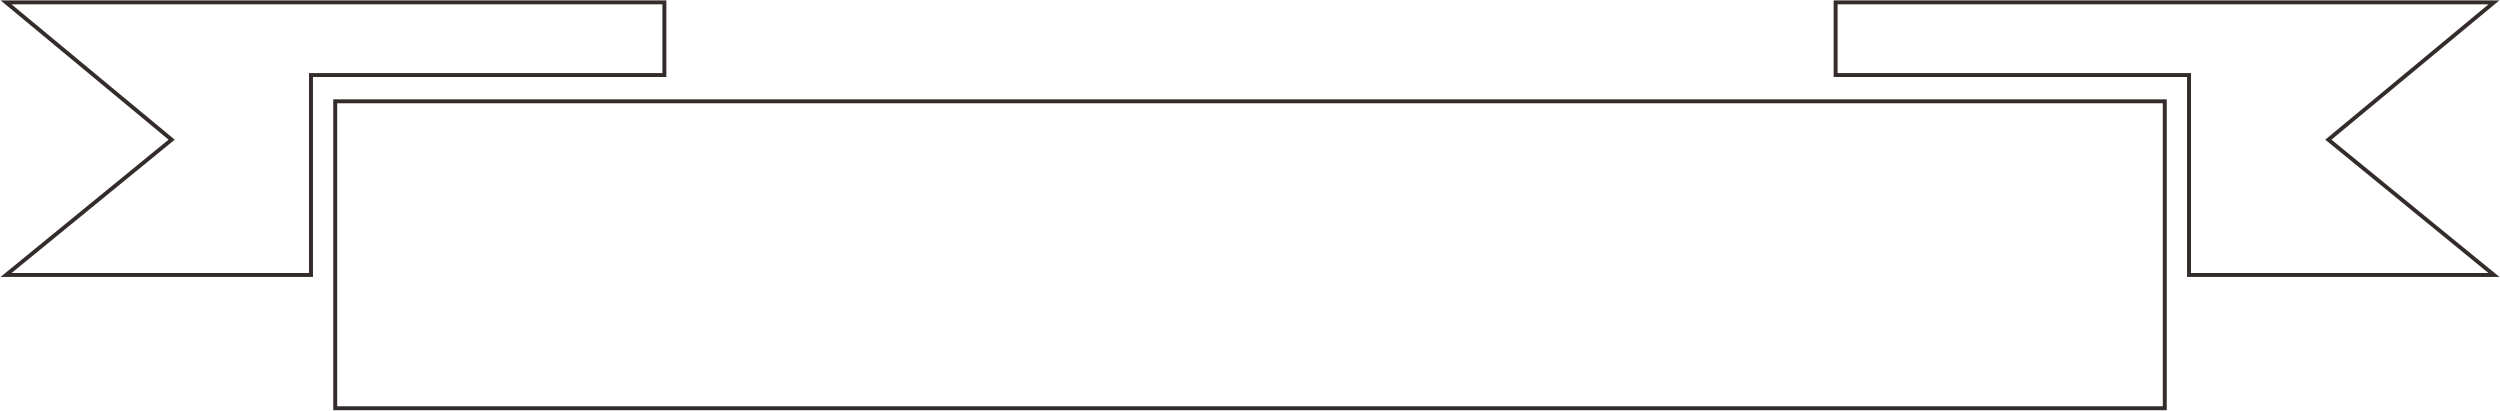 <?xml version="1.0" encoding="UTF-8"?>
<!DOCTYPE svg PUBLIC "-//W3C//DTD SVG 1.1//EN" "http://www.w3.org/Graphics/SVG/1.1/DTD/svg11.dtd">
<!-- Creator: CorelDRAW X7 -->
<svg xmlns="http://www.w3.org/2000/svg" xml:space="preserve" width="48.161mm" height="7.91mm" version="1.1" style="shape-rendering:geometricPrecision; text-rendering:geometricPrecision; image-rendering:optimizeQuality; fill-rule:evenodd; clip-rule:evenodd"
viewBox="0 0 1238 203"
 xmlns:xlink="http://www.w3.org/1999/xlink">
 <defs>
  <style type="text/css">
   <![CDATA[
    .str0 {stroke:#332C2B;stroke-width:1.959}
    .fil0 {fill:none;fill-rule:nonzero}
   ]]>
  </style>
 </defs>
 <g id="图层_x0020_1">
  <g id="_1176736496">
   <g>
    <polygon class="fil0 str0" points="154,37 166,37 329,37 329,1 3,1 85,69 3,136 154,136 154,50 "/>
   </g>
   <g>
    <polygon class="fil0 str0" points="1153,69 1235,1 909,1 909,37 1072,37 1084,37 1084,50 1084,136 1235,136 "/>
   </g>
   <g>
    <polygon class="fil0 str0" points="166,50 166,202 1072,202 1072,50 "/>
   </g>
  </g>
 </g>
</svg>
